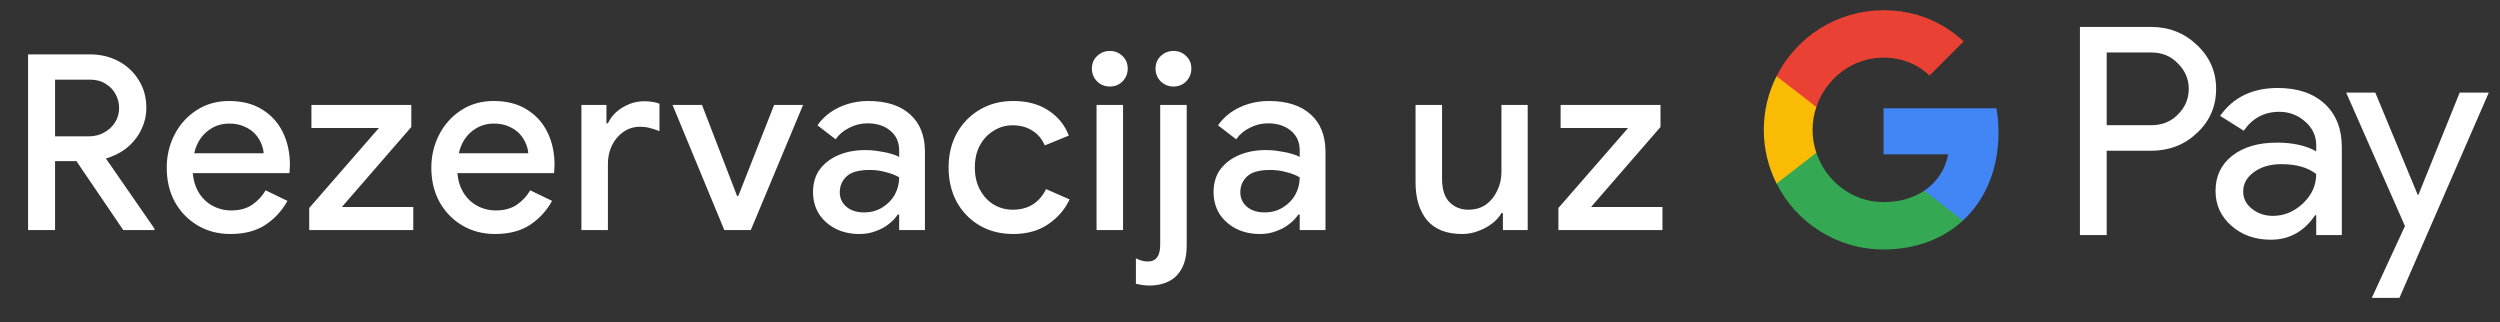 <svg width="163" height="21" viewBox="0 0 163 21" fill="none" xmlns="http://www.w3.org/2000/svg">
<rect x="0" y="0" width="163" height="21" fill="#333333" stroke="none"/>
<g id="hr_book_with_Pay_NBG">
<path id="Left Text" d="M1.83 15.001V3.545H5.846C6.55 3.545 7.18 3.694 7.734 3.993C8.289 4.291 8.726 4.702 9.046 5.225C9.377 5.747 9.542 6.355 9.542 7.049C9.542 7.507 9.446 7.945 9.254 8.361C9.073 8.777 8.806 9.15 8.454 9.481C8.113 9.801 7.697 10.051 7.206 10.233C7.11 10.275 7.009 10.307 6.902 10.329L10.07 14.905V15.001H8.038L4.982 10.505H3.59V15.001H1.83ZM3.59 8.889H5.798C6.161 8.889 6.486 8.809 6.774 8.649C7.073 8.489 7.313 8.27 7.494 7.993C7.676 7.705 7.766 7.385 7.766 7.033C7.766 6.723 7.692 6.43 7.542 6.153C7.393 5.865 7.174 5.635 6.886 5.465C6.609 5.283 6.268 5.193 5.862 5.193H3.59V8.889ZM15.03 15.257C14.23 15.257 13.515 15.07 12.886 14.697C12.256 14.323 11.76 13.811 11.398 13.161C11.046 12.51 10.87 11.769 10.87 10.937C10.87 10.158 11.04 9.438 11.382 8.777C11.723 8.115 12.198 7.587 12.806 7.193C13.424 6.787 14.134 6.585 14.934 6.585C15.776 6.585 16.491 6.766 17.078 7.129C17.675 7.491 18.128 7.987 18.438 8.617C18.747 9.246 18.902 9.955 18.902 10.745C18.902 10.862 18.896 10.969 18.886 11.065C18.886 11.161 18.88 11.235 18.87 11.289H12.566C12.608 11.737 12.72 12.126 12.902 12.457C13.136 12.873 13.446 13.187 13.83 13.401C14.214 13.614 14.63 13.721 15.078 13.721C15.622 13.721 16.075 13.598 16.438 13.353C16.811 13.097 17.104 12.782 17.318 12.409L18.742 13.097C18.39 13.737 17.91 14.259 17.302 14.665C16.694 15.059 15.936 15.257 15.03 15.257ZM12.662 9.993H17.19C17.179 9.79 17.126 9.577 17.03 9.353C16.934 9.118 16.795 8.905 16.614 8.713C16.432 8.521 16.203 8.366 15.926 8.249C15.648 8.121 15.323 8.057 14.95 8.057C14.48 8.057 14.064 8.179 13.702 8.425C13.339 8.659 13.056 8.99 12.854 9.417C12.768 9.598 12.704 9.79 12.662 9.993ZM20.161 15.001V13.561L24.705 8.345H20.305V6.841H26.817V8.281L22.289 13.497H26.945V15.001H20.161ZM32.283 15.257C31.483 15.257 30.768 15.07 30.139 14.697C29.509 14.323 29.014 13.811 28.651 13.161C28.299 12.51 28.123 11.769 28.123 10.937C28.123 10.158 28.294 9.438 28.635 8.777C28.976 8.115 29.451 7.587 30.059 7.193C30.677 6.787 31.387 6.585 32.187 6.585C33.029 6.585 33.744 6.766 34.331 7.129C34.928 7.491 35.382 7.987 35.691 8.617C36 9.246 36.155 9.955 36.155 10.745C36.155 10.862 36.15 10.969 36.139 11.065C36.139 11.161 36.133 11.235 36.123 11.289H29.819C29.861 11.737 29.974 12.126 30.155 12.457C30.39 12.873 30.699 13.187 31.083 13.401C31.467 13.614 31.883 13.721 32.331 13.721C32.875 13.721 33.328 13.598 33.691 13.353C34.064 13.097 34.358 12.782 34.571 12.409L35.995 13.097C35.643 13.737 35.163 14.259 34.555 14.665C33.947 15.059 33.19 15.257 32.283 15.257ZM29.915 9.993H34.443C34.432 9.79 34.379 9.577 34.283 9.353C34.187 9.118 34.048 8.905 33.867 8.713C33.685 8.521 33.456 8.366 33.179 8.249C32.901 8.121 32.576 8.057 32.203 8.057C31.733 8.057 31.317 8.179 30.955 8.425C30.592 8.659 30.309 8.99 30.107 9.417C30.021 9.598 29.957 9.79 29.915 9.993ZM37.908 15.001V6.841H39.54V8.041H39.636C39.764 7.763 39.945 7.518 40.18 7.305C40.425 7.091 40.703 6.921 41.012 6.793C41.332 6.665 41.663 6.601 42.004 6.601C42.228 6.601 42.415 6.617 42.564 6.649C42.724 6.67 42.868 6.707 42.996 6.761V8.553C42.793 8.467 42.585 8.398 42.372 8.345C42.169 8.291 41.956 8.265 41.732 8.265C41.327 8.265 40.964 8.377 40.644 8.601C40.335 8.814 40.089 9.102 39.908 9.465C39.727 9.827 39.636 10.233 39.636 10.681V15.001H37.908ZM47.225 15.001L43.849 6.841H45.77L48.057 12.777H48.138L50.474 6.841H52.361L48.953 15.001H47.225ZM56.034 15.257C55.447 15.257 54.924 15.139 54.466 14.905C54.018 14.67 53.66 14.35 53.394 13.945C53.138 13.529 53.01 13.054 53.01 12.521C53.01 11.934 53.159 11.438 53.458 11.033C53.767 10.627 54.178 10.318 54.69 10.105C55.202 9.891 55.767 9.785 56.386 9.785C56.727 9.785 57.042 9.811 57.33 9.865C57.628 9.907 57.884 9.961 58.098 10.025C58.322 10.089 58.498 10.158 58.626 10.233V9.801C58.626 9.267 58.434 8.841 58.05 8.521C57.666 8.201 57.17 8.041 56.562 8.041C56.146 8.041 55.751 8.137 55.378 8.329C55.004 8.51 54.706 8.761 54.482 9.081L53.298 8.169C53.532 7.838 53.815 7.555 54.146 7.321C54.487 7.086 54.866 6.905 55.282 6.777C55.708 6.649 56.151 6.585 56.61 6.585C57.794 6.585 58.706 6.878 59.346 7.465C59.986 8.041 60.306 8.851 60.306 9.897V15.001H58.626V13.993H58.53C58.391 14.206 58.199 14.409 57.954 14.601C57.719 14.793 57.436 14.947 57.106 15.065C56.786 15.193 56.428 15.257 56.034 15.257ZM56.338 13.849C56.786 13.849 57.18 13.742 57.522 13.529C57.874 13.315 58.146 13.038 58.338 12.697C58.53 12.345 58.626 11.966 58.626 11.561C58.391 11.422 58.103 11.31 57.762 11.225C57.431 11.129 57.079 11.081 56.706 11.081C56.002 11.081 55.5 11.219 55.202 11.497C54.903 11.774 54.754 12.121 54.754 12.537C54.754 12.921 54.898 13.235 55.186 13.481C55.474 13.726 55.858 13.849 56.338 13.849ZM66.056 15.257C65.234 15.257 64.504 15.07 63.864 14.697C63.234 14.323 62.739 13.811 62.376 13.161C62.024 12.499 61.848 11.753 61.848 10.921C61.848 10.089 62.024 9.347 62.376 8.697C62.739 8.046 63.234 7.534 63.864 7.161C64.504 6.777 65.234 6.585 66.056 6.585C66.963 6.585 67.725 6.787 68.344 7.193C68.973 7.598 69.421 8.147 69.688 8.841L68.12 9.481C67.928 9.043 67.65 8.718 67.288 8.505C66.936 8.281 66.514 8.169 66.024 8.169C65.576 8.169 65.165 8.286 64.792 8.521C64.418 8.745 64.12 9.059 63.896 9.465C63.672 9.87 63.56 10.355 63.56 10.921C63.56 11.475 63.672 11.961 63.896 12.377C64.12 12.793 64.418 13.113 64.792 13.337C65.165 13.561 65.576 13.673 66.024 13.673C66.546 13.673 66.989 13.555 67.352 13.321C67.715 13.086 67.997 12.755 68.2 12.329L69.736 13.001C69.437 13.651 68.973 14.19 68.344 14.617C67.725 15.043 66.963 15.257 66.056 15.257ZM71.495 15.001V6.841H73.223V15.001H71.495ZM72.359 5.641C72.039 5.641 71.762 5.529 71.527 5.305C71.303 5.07 71.191 4.793 71.191 4.473C71.191 4.142 71.303 3.87 71.527 3.657C71.762 3.433 72.039 3.321 72.359 3.321C72.69 3.321 72.967 3.433 73.191 3.657C73.415 3.87 73.527 4.142 73.527 4.473C73.527 4.793 73.415 5.07 73.191 5.305C72.967 5.529 72.69 5.641 72.359 5.641ZM74.957 18.617C74.787 18.617 74.632 18.606 74.493 18.585C74.344 18.563 74.2 18.537 74.061 18.505V16.841C74.157 16.894 74.275 16.942 74.413 16.985C74.552 17.027 74.685 17.049 74.813 17.049C75.112 17.049 75.325 16.953 75.453 16.761C75.581 16.579 75.645 16.313 75.645 15.961V6.841H77.373V15.977C77.373 16.606 77.267 17.113 77.053 17.497C76.851 17.881 76.568 18.163 76.205 18.345C75.843 18.526 75.427 18.617 74.957 18.617ZM76.509 5.641C76.189 5.641 75.912 5.529 75.677 5.305C75.453 5.07 75.341 4.793 75.341 4.473C75.341 4.142 75.453 3.87 75.677 3.657C75.912 3.433 76.189 3.321 76.509 3.321C76.84 3.321 77.117 3.433 77.341 3.657C77.565 3.87 77.677 4.142 77.677 4.473C77.677 4.793 77.565 5.07 77.341 5.305C77.117 5.529 76.84 5.641 76.509 5.641ZM82.149 15.257C81.563 15.257 81.04 15.139 80.581 14.905C80.133 14.67 79.776 14.35 79.509 13.945C79.253 13.529 79.125 13.054 79.125 12.521C79.125 11.934 79.275 11.438 79.573 11.033C79.883 10.627 80.293 10.318 80.805 10.105C81.317 9.891 81.883 9.785 82.501 9.785C82.843 9.785 83.157 9.811 83.445 9.865C83.744 9.907 84 9.961 84.213 10.025C84.437 10.089 84.613 10.158 84.741 10.233V9.801C84.741 9.267 84.549 8.841 84.165 8.521C83.781 8.201 83.285 8.041 82.677 8.041C82.261 8.041 81.867 8.137 81.493 8.329C81.12 8.51 80.821 8.761 80.597 9.081L79.413 8.169C79.648 7.838 79.931 7.555 80.261 7.321C80.603 7.086 80.981 6.905 81.397 6.777C81.824 6.649 82.267 6.585 82.725 6.585C83.909 6.585 84.821 6.878 85.461 7.465C86.101 8.041 86.421 8.851 86.421 9.897V15.001H84.741V13.993H84.645C84.507 14.206 84.315 14.409 84.069 14.601C83.835 14.793 83.552 14.947 83.221 15.065C82.901 15.193 82.544 15.257 82.149 15.257ZM82.453 13.849C82.901 13.849 83.296 13.742 83.637 13.529C83.989 13.315 84.261 13.038 84.453 12.697C84.645 12.345 84.741 11.966 84.741 11.561C84.507 11.422 84.219 11.31 83.877 11.225C83.547 11.129 83.195 11.081 82.821 11.081C82.117 11.081 81.616 11.219 81.317 11.497C81.019 11.774 80.869 12.121 80.869 12.537C80.869 12.921 81.013 13.235 81.301 13.481C81.589 13.726 81.973 13.849 82.453 13.849ZM95.318 15.257C94.315 15.257 93.558 14.958 93.046 14.361C92.545 13.753 92.294 12.931 92.294 11.897V6.841H94.022V11.657C94.022 12.339 94.182 12.846 94.502 13.177C94.833 13.507 95.243 13.673 95.734 13.673C96.182 13.673 96.566 13.561 96.886 13.337C97.206 13.102 97.451 12.798 97.622 12.425C97.803 12.051 97.894 11.651 97.894 11.225V6.841H99.606V15.001H97.99V13.897H97.894C97.745 14.153 97.537 14.382 97.27 14.585C97.003 14.787 96.705 14.947 96.374 15.065C96.043 15.193 95.691 15.257 95.318 15.257ZM101.608 15.001V13.561L106.152 8.345H101.752V6.841H108.264V8.281L103.736 13.497H108.392V15.001H101.608Z" fill="white"/>
<g id="GPay (Dark)">
<g id="GPay">
<g id="Pay">
<path id="Fill 1" fill-rule="evenodd" clip-rule="evenodd" d="M137.356 3.423V8.162H140.278C140.974 8.162 141.55 7.928 142.005 7.46C142.473 6.993 142.707 6.436 142.707 5.792C142.707 5.161 142.473 4.61 142.005 4.143C141.55 3.663 140.974 3.422 140.278 3.422H137.356V3.423ZM137.356 9.83V15.326H135.611V1.755H140.24C141.417 1.755 142.415 2.148 143.238 2.931C144.073 3.714 144.491 4.668 144.491 5.792C144.491 6.942 144.073 7.903 143.238 8.673C142.428 9.444 141.429 9.829 140.24 9.829H137.356V9.83Z" fill="white"/>
<path id="Fill 3" fill-rule="evenodd" clip-rule="evenodd" d="M146.255 12.483C146.255 12.938 146.448 13.317 146.834 13.62C147.22 13.924 147.672 14.075 148.19 14.075C148.924 14.075 149.578 13.803 150.153 13.261C150.729 12.717 151.017 12.079 151.017 11.347C150.472 10.917 149.713 10.703 148.74 10.703C148.031 10.703 147.44 10.874 146.966 11.215C146.492 11.556 146.255 11.977 146.255 12.483M148.513 5.736C149.803 5.736 150.821 6.08 151.569 6.769C152.314 7.458 152.687 8.402 152.687 9.602V15.326H151.018V14.037H150.942C150.221 15.098 149.259 15.629 148.058 15.629C147.033 15.629 146.176 15.326 145.487 14.72C144.797 14.113 144.453 13.355 144.453 12.445C144.453 11.485 144.816 10.721 145.543 10.152C146.271 9.584 147.241 9.299 148.456 9.299C149.492 9.299 150.346 9.488 151.017 9.868V9.469C151.017 8.862 150.776 8.348 150.296 7.925C149.814 7.501 149.252 7.29 148.607 7.29C147.633 7.29 146.862 7.7 146.293 8.522L144.755 7.555C145.603 6.342 146.855 5.736 148.513 5.736" fill="white"/>
<path id="Fill 5" fill-rule="evenodd" clip-rule="evenodd" d="M162.269 6.039L156.443 19.42H154.641L156.804 14.738L152.971 6.039H154.869L157.639 12.711H157.677L160.371 6.039H162.269Z" fill="white"/>
</g>
<g id="G">
<path id="Fill 8" fill-rule="evenodd" clip-rule="evenodd" d="M130.303 8.645C130.303 8.096 130.256 7.566 130.168 7.059H122.806V10.062H127.023C126.842 11.041 126.294 11.874 125.464 12.432V14.383H127.98C129.454 13.025 130.303 11.018 130.303 8.645" fill="#4285F4"/>
<path id="Fill 10" fill-rule="evenodd" clip-rule="evenodd" d="M122.806 16.265C124.913 16.265 126.687 15.574 127.98 14.383L125.464 12.432C124.763 12.903 123.861 13.178 122.806 13.178C120.77 13.178 119.042 11.807 118.424 9.96H115.832V11.969C117.116 14.516 119.757 16.265 122.806 16.265" fill="#34A853"/>
<path id="Fill 12" fill-rule="evenodd" clip-rule="evenodd" d="M118.424 9.96C118.266 9.488 118.179 8.986 118.179 8.467C118.179 7.948 118.266 7.446 118.424 6.975V4.966H115.832C115.3 6.018 115 7.208 115 8.467C115 9.727 115.3 10.916 115.832 11.969L118.424 9.96Z" fill="#FABB05"/>
<path id="Fill 14" fill-rule="evenodd" clip-rule="evenodd" d="M122.806 3.756C123.957 3.756 124.988 4.151 125.801 4.926V4.927L128.029 2.701C126.676 1.442 124.912 0.669 122.806 0.669C119.757 0.669 117.116 2.418 115.832 4.966L118.424 6.975C119.042 5.127 120.77 3.756 122.806 3.756" fill="#E94235"/>
</g>
</g>
</g>
</g>
</svg>
